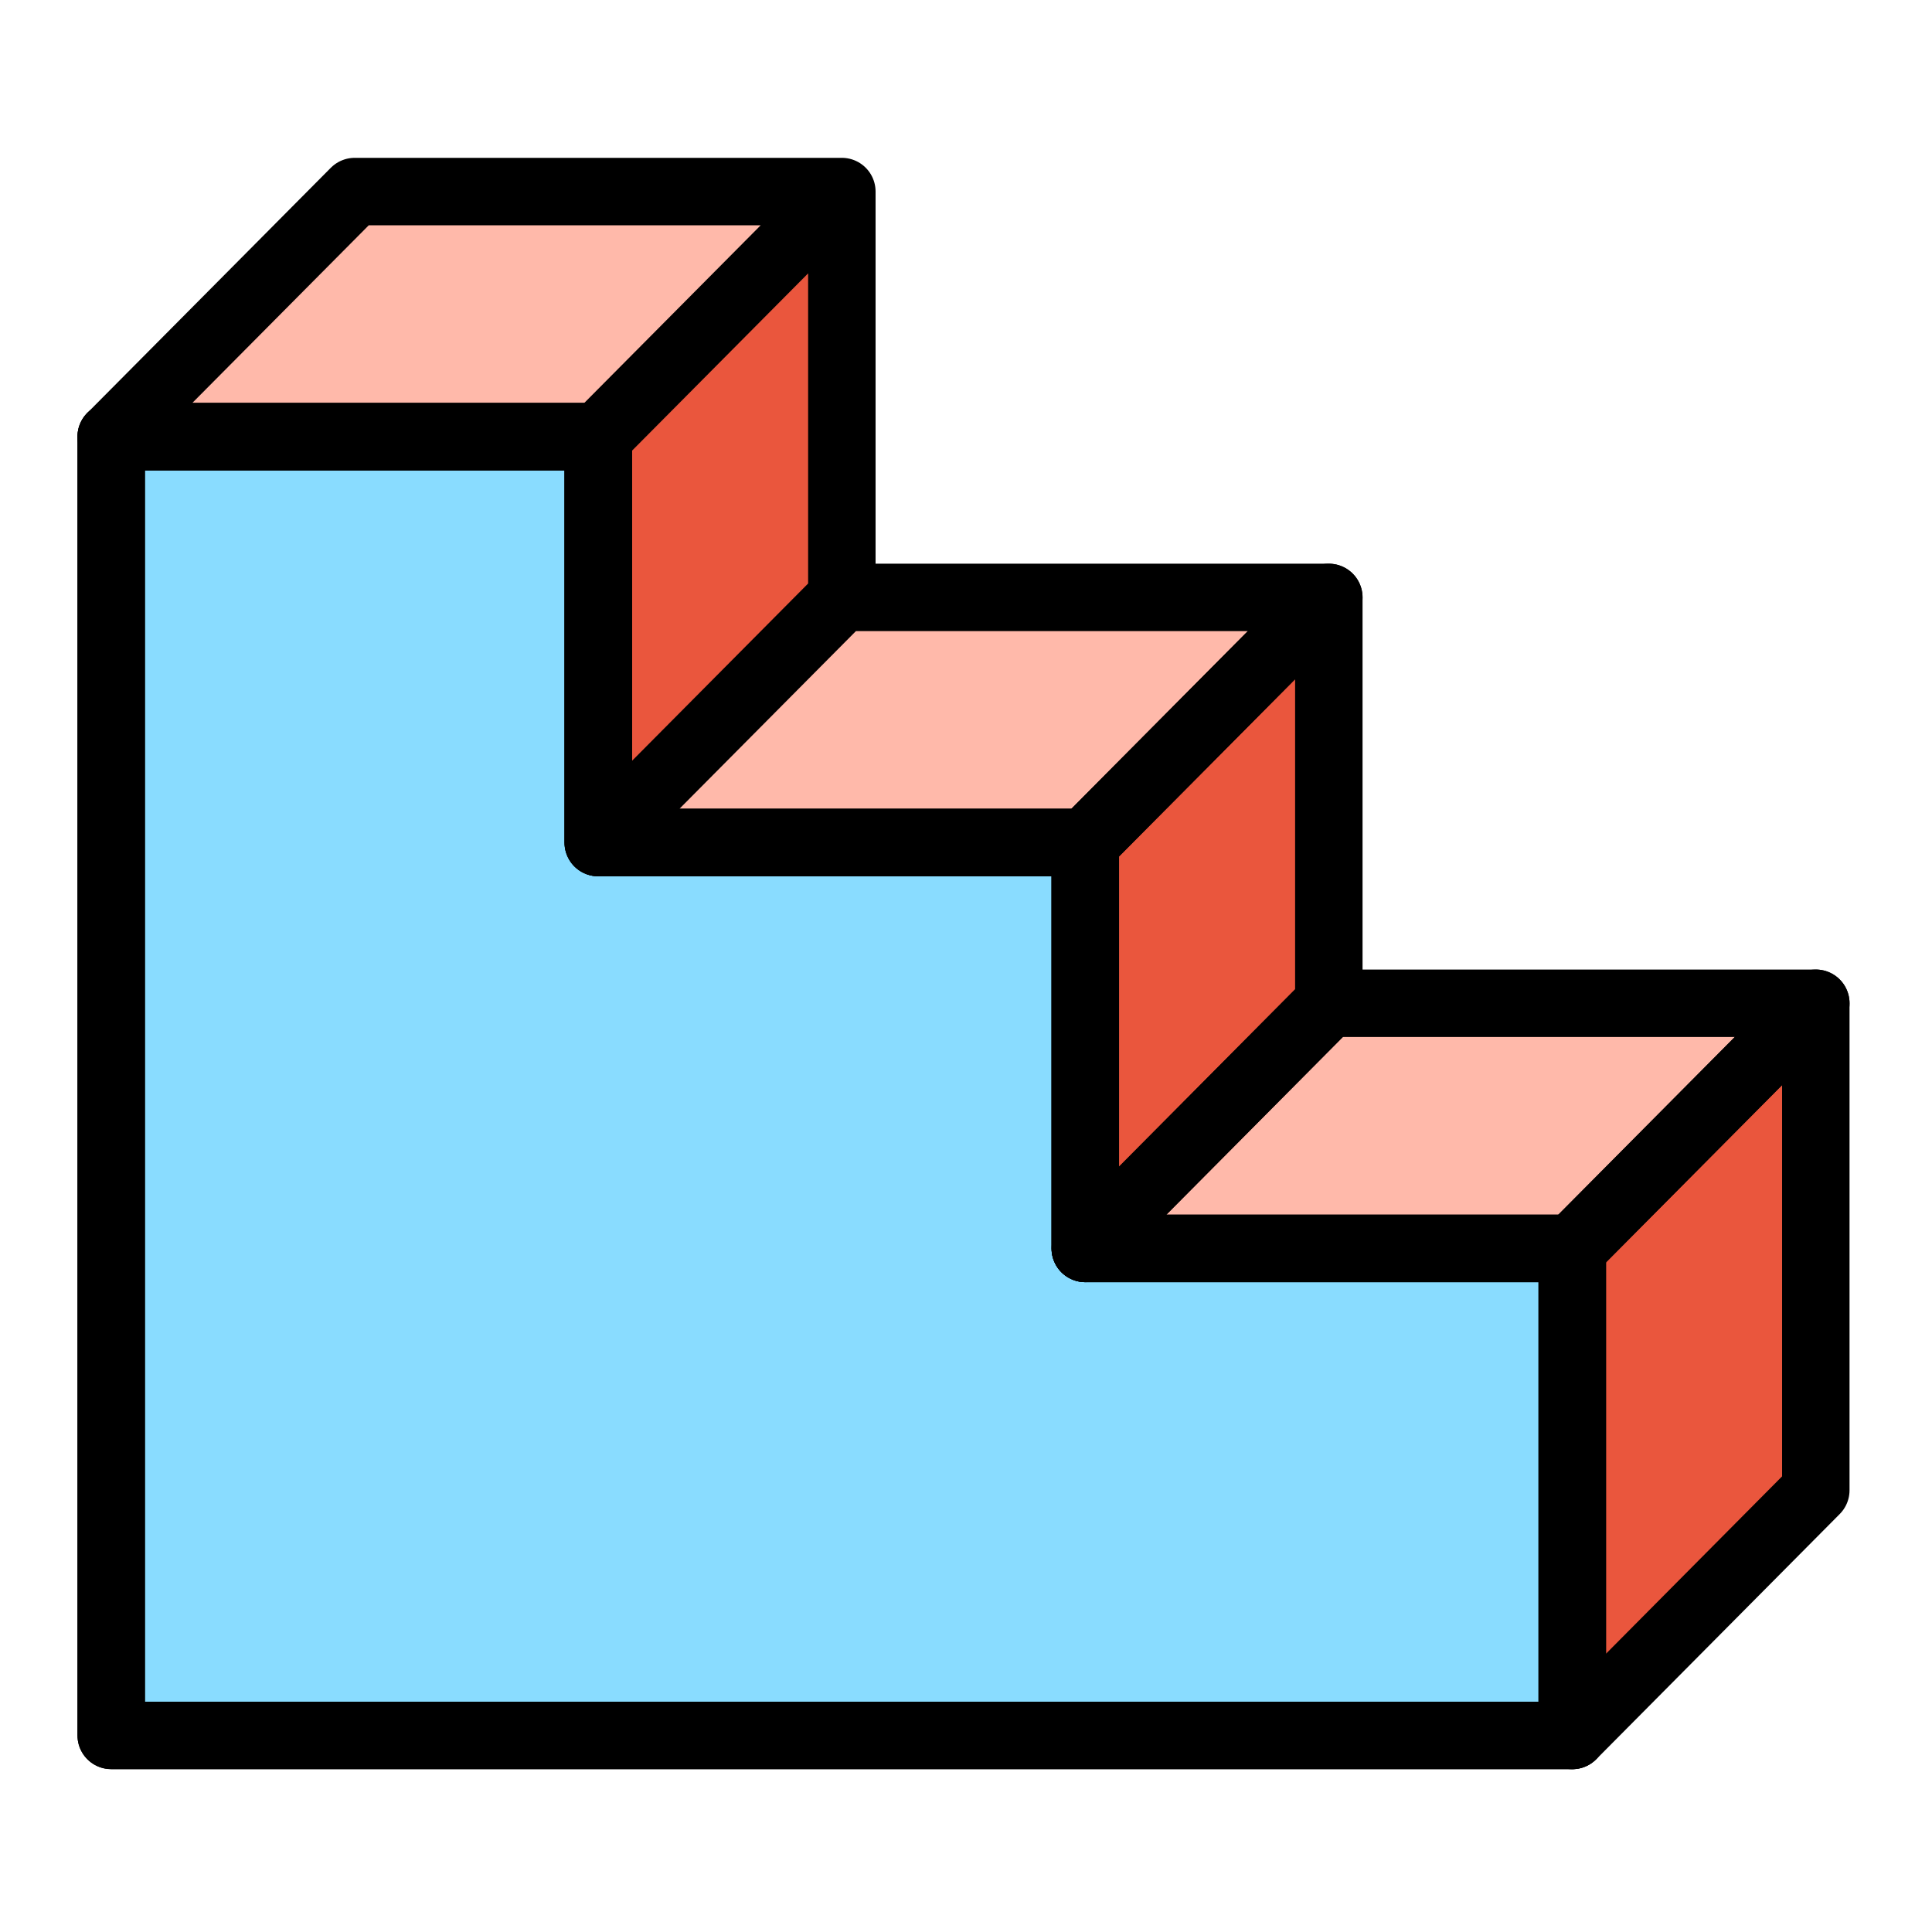 <svg width="154" height="154" viewBox="0 0 154 154" fill="none" xmlns="http://www.w3.org/2000/svg"><path d="M8.864 34.81h38.82v32.35h38.82v32.35h38.819v38.82H8.864V34.81z" fill="#89DCFF"/><path d="M28.276 15.269h38.816L47.684 34.813H8.864l19.412-19.544z" fill="#FFB9AA"/><path d="M67.104 15.269v32.35L47.693 67.163v-32.35l19.411-19.544z" fill="#EA563D"/><path d="M67.105 47.62h38.816L86.513 67.16H47.696l19.409-19.54z" fill="#FFB9AA"/><path d="M105.921 47.62v32.35L86.513 99.51V67.16l19.408-19.54z" fill="#EA563D"/><path d="M105.921 79.97h38.82l-19.408 19.543H86.51L105.92 79.97z" fill="#FFB9AA"/><path d="M144.738 79.97v38.819l-19.408 19.547V99.51l19.408-19.54z" fill="#EA563D"/><path d="M8.864 34.81h38.82v32.35h38.82v32.35h38.819v38.82H8.864V34.81z" stroke="#000" stroke-width="5.376" stroke-linejoin="round"/><path d="M8.864 34.81h38.82v32.35h38.82v32.35h38.819v38.82H8.864V34.81z" stroke="#000" stroke-width="5.376" stroke-linejoin="round"/><path d="M28.276 15.269h38.816L47.684 34.813H8.864l19.412-19.544zM67.104 15.269v32.35L47.693 67.163v-32.35l19.411-19.544zM67.105 47.62h38.816L86.513 67.16H47.696l19.409-19.54z" stroke="#000" stroke-width="5.376" stroke-linejoin="round"/><path d="M105.921 47.62v32.35L86.513 99.51V67.16l19.408-19.54z" stroke="#000" stroke-width="5.376" stroke-linejoin="round"/><path d="M105.921 79.97h38.82l-19.408 19.543H86.51L105.92 79.97z" stroke="#000" stroke-width="5.376" stroke-linejoin="round"/><path d="M144.738 79.97v38.819l-19.408 19.547V99.51l19.408-19.54z" stroke="#000" stroke-width="5.376" stroke-linejoin="round"/></svg>